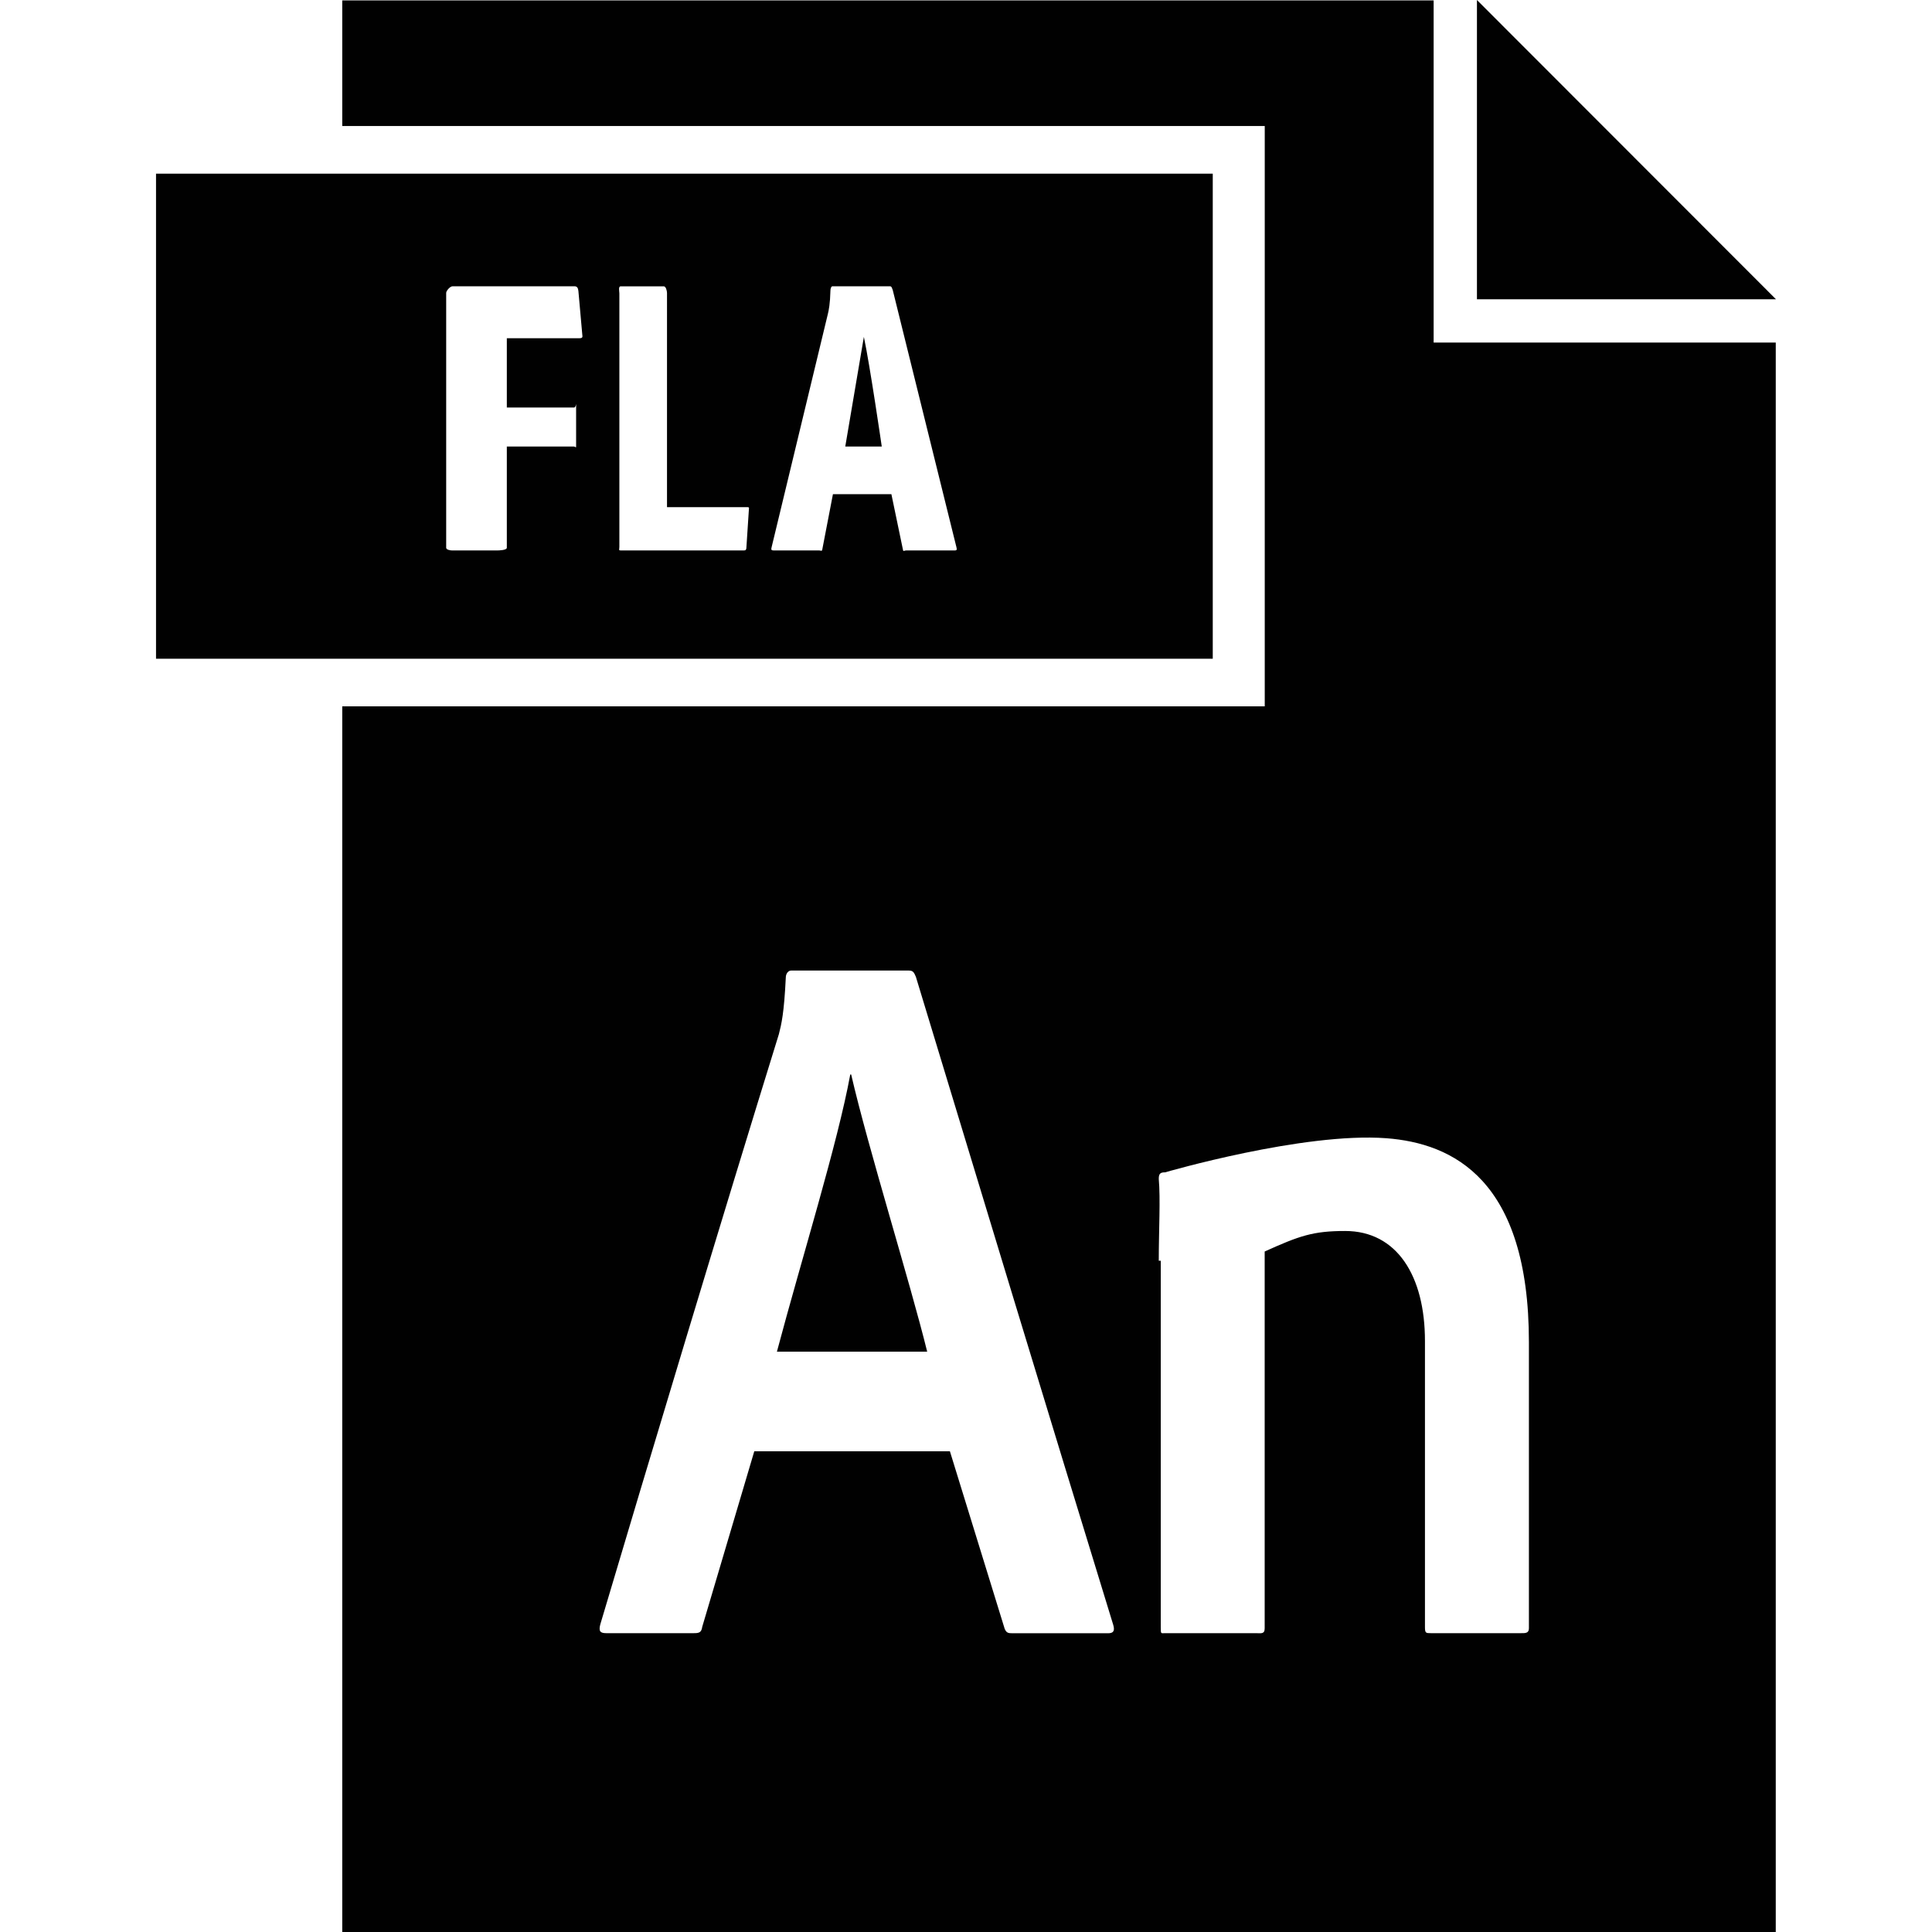 <svg id="Ebene_2" data-name="Ebene 2" xmlns="http://www.w3.org/2000/svg" viewBox="0 0 1080 1080"><defs><style>.cls-1{fill:#010101;}</style></defs><path class="cls-1" d="M475.3,600.65c-7.11,38.73-26.82,101.68-41,154.94h84c-9.53-38.74-33-113.79-42.49-154.94Z"/><polygon class="cls-1" points="825.62 0 825.62 167.29 992.78 167.29 825.62 0"/><path class="cls-1" d="M472.51,249.61h20.4s-6.57-45.23-10-61.29Z"/><path class="cls-1" d="M677.94,97.08H87.22V368.23H677.94Zm-354.11,92H283.32v38.74h37.53c1.22,0,1.2-3,1.2-1.6v23.3c0,1.14-.23.09-1.45.09H283.32V306.2c0,1.36-4.18,1.51-5.65,1.51h-24.9c-1,0-3.35-.38-3.35-1.51V163.74c0-1.14,2.13-3.71,3.59-3.71h68.14c1.71,0,2,1.28,2.18,2.65l2.2,24.67C325.78,188.71,325.29,189.08,323.83,189.08Zm94.82,95.46-1.44,22c-.24,1.36-1,1.16-2.15,1.16H347.23c-1.67,0-1-.38-1-2V164c0-1.14-.7-3.94.74-3.94h24.09c1.19,0,1.8,2.57,1.8,3.71V283.5H417C418.42,283.5,418.89,283.41,418.65,284.54Zm115.09,23.17H506.49c-.95,0-1.5.7-1.69-.2l-6.51-31.27H465.62l-5.94,30.81c-.19,1.36-.76.66-1.69.66H432.62c-1.32,0-1.7-.33-1.32-1.68l31.43-130.31c.57-2.26,1.3-5.85,1.49-13.31,0-.9.38-2.38,1.12-2.38h32.21c.94,0,1.13,1.25,1.51,2.15L534.68,306C535.06,307.4,534.68,307.71,533.74,307.71Z"/><path class="cls-1" d="M801.41.24H191.32V70.45H707V394.86H191.32V1080H992.66V191.5H801.41ZM619.42,913H566c-2.42,0-3.39-.21-4.37-2.47L531,811.27H421.65l-29.08,98.08c-.48,3.39-1.93,3.6-4.84,3.6h-48.8c-3.38,0-4.35-1-3.38-4.85,25.84-87.05,69.31-231.48,99.85-330,1.44-5.65,2.9-11.63,3.87-31.65,0-2.26,1.46-3.9,2.91-3.9h65.93c2.43,0,2.9,1.25,3.88,3.51,35.38,116.61,74.16,244.59,110.34,362.33C623.3,911.76,622.32,913,619.42,913ZM854.67,750.27v160c0,2.87-2.25,2.68-4.58,2.68H799.92c-2.81,0-3.36,0-3.36-3.31v-160c0-36.48-15.72-61.51-44.6-61.51-18,0-25.61,2.71-45,11.47V910.27c0,3.35-2.08,2.68-4.92,2.68H651.41c-2.49,0-2.53.67-2.53-3.32V704.75h-1.12c0-17,1-34.52,0-45.69,0-2.86.73-3.72,3.54-3.72,0,0,77.39-22.57,123.72-19.06C812.09,639.14,854.67,659.28,854.67,750.27Z"/></svg>